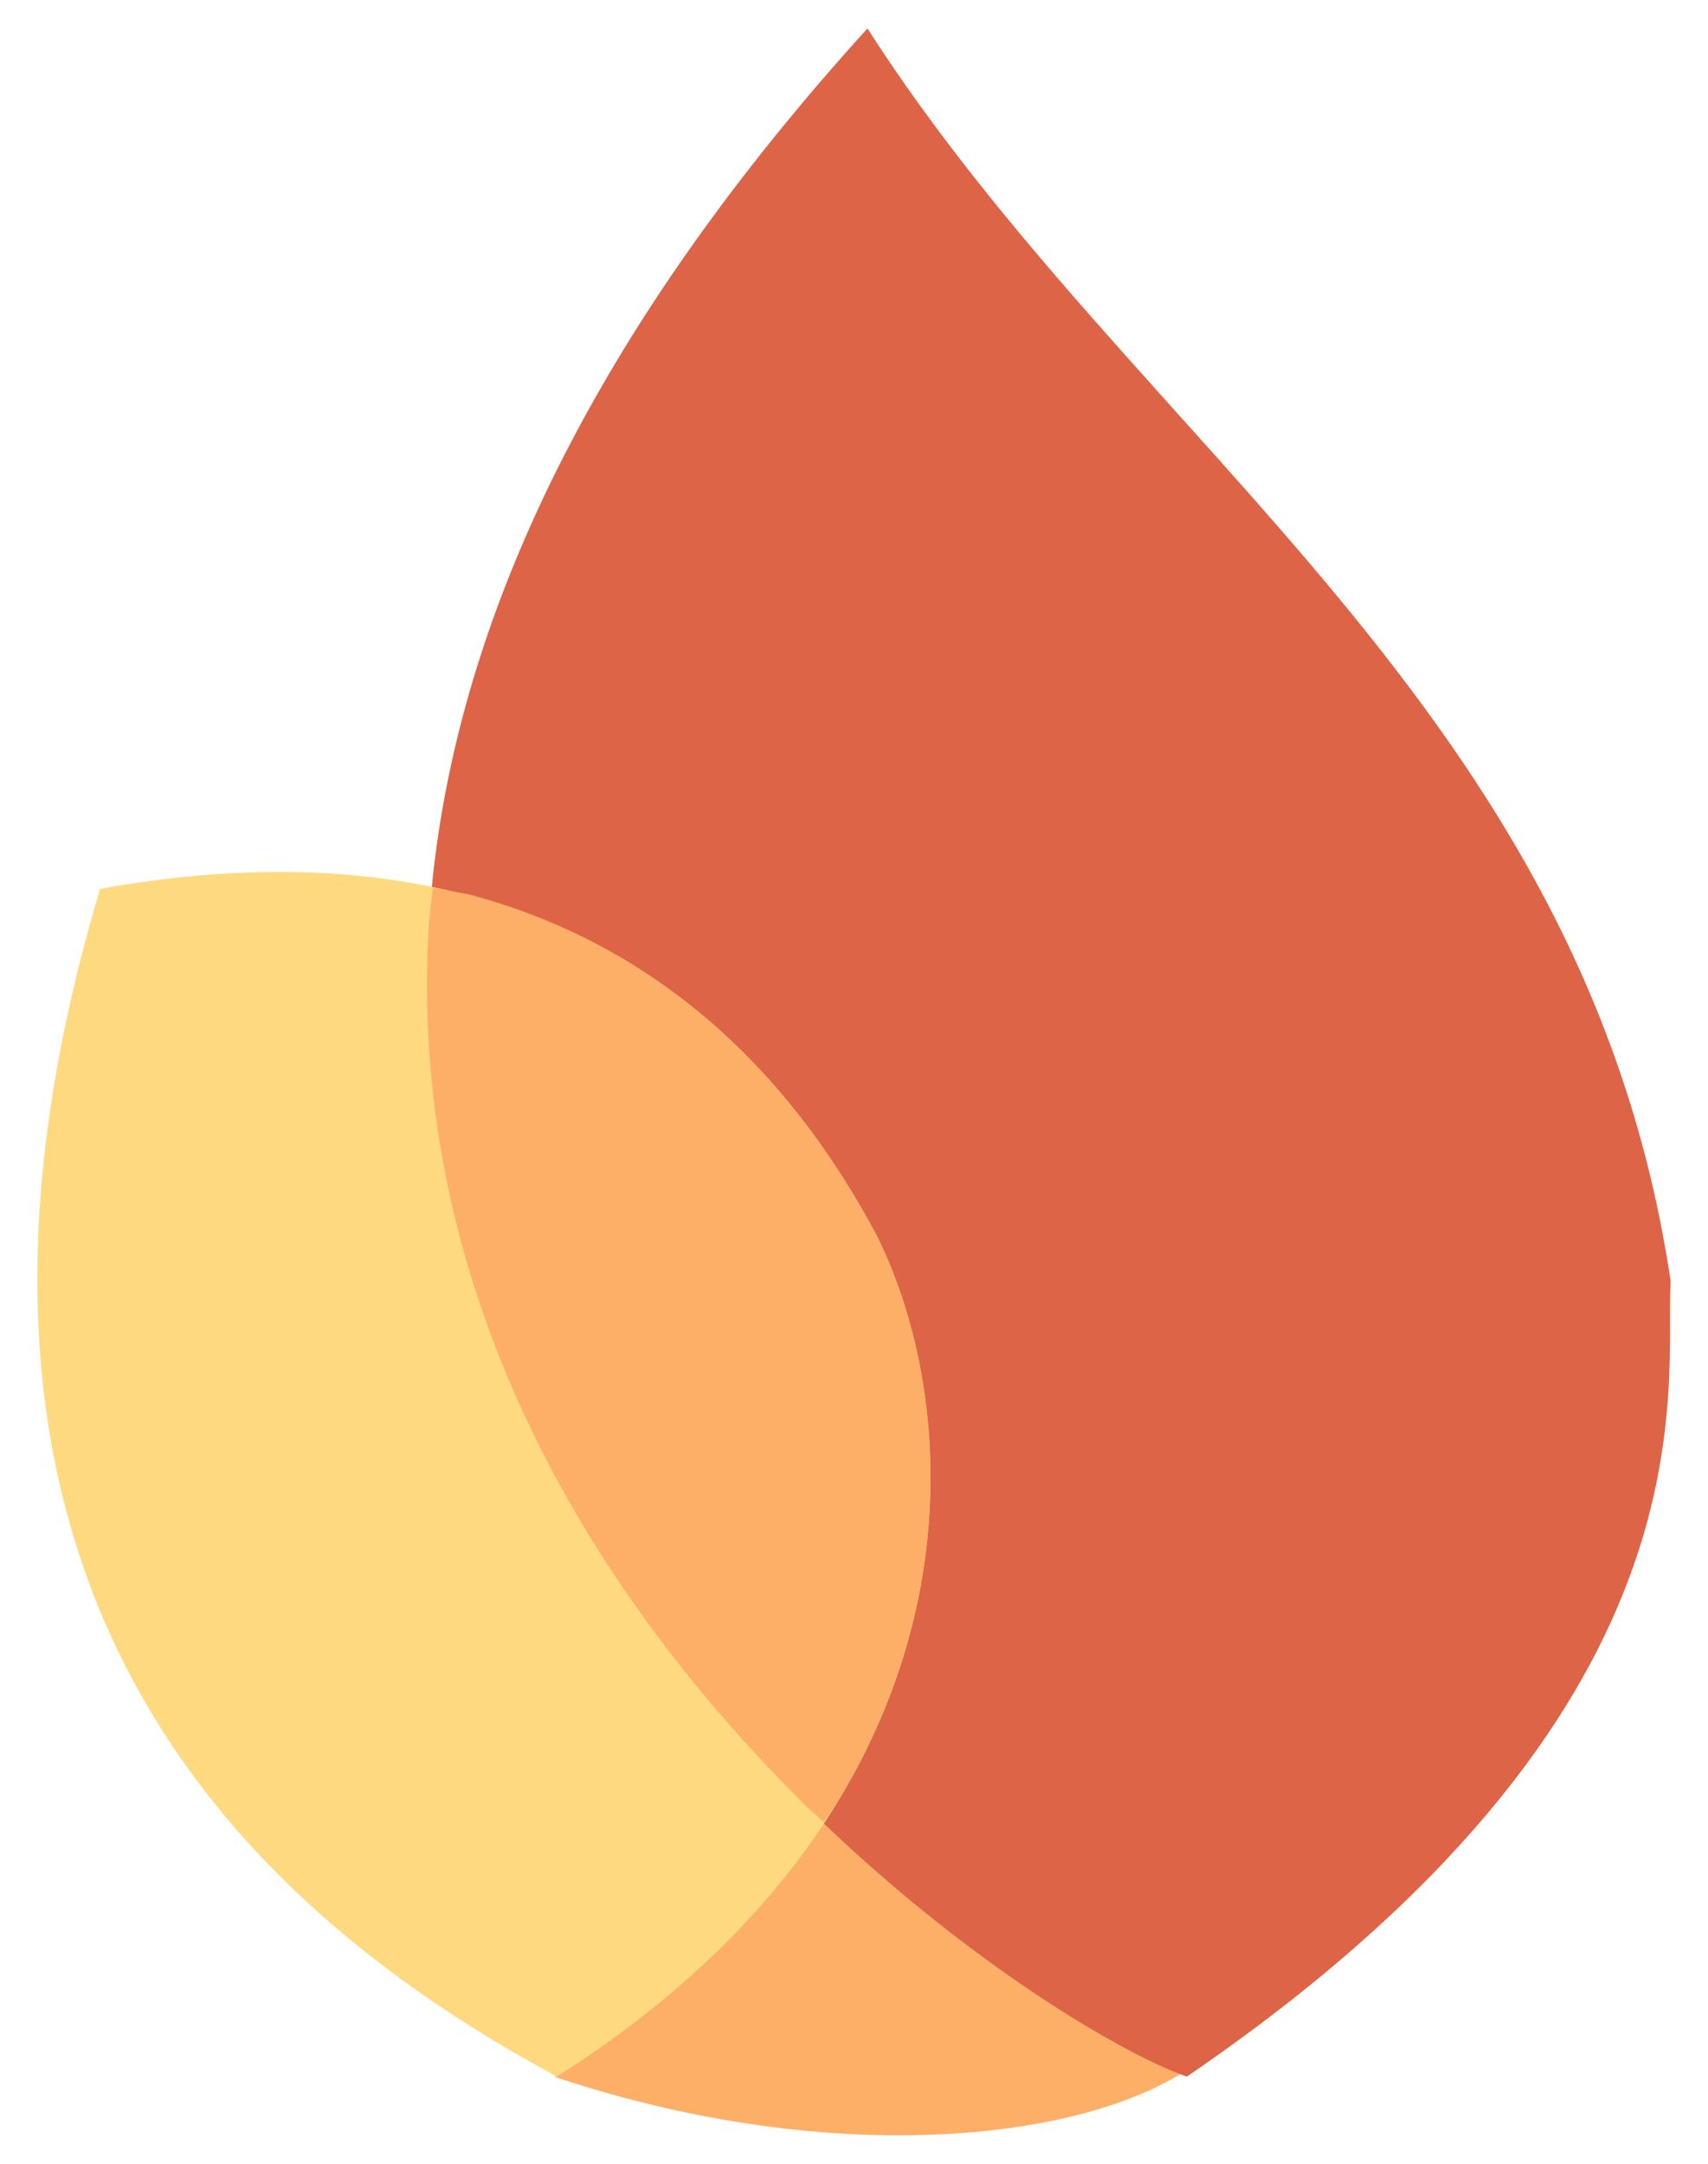 <svg width="30" height="38" viewBox="0 0 30 38" fill="none" xmlns="http://www.w3.org/2000/svg">
<path fill-rule="evenodd" clip-rule="evenodd" d="M9.75 36.476C14.68 38.124 19.193 37.593 21.031 36.225L14.597 29.188L9.75 36.476Z" fill="#FDAF67"/>
<path fill-rule="evenodd" clip-rule="evenodd" d="M15.236 0.5C-3.495 21.134 17.213 35.211 20.847 36.469C30.252 30.046 29.237 24.426 29.344 22.499C27.848 12.436 19.938 7.833 15.236 0.5Z" fill="#DD6447"/>
<path fill-rule="evenodd" clip-rule="evenodd" d="M1.758 15.611C-1.666 27.056 3.416 33.046 9.782 36.469C17.271 31.709 17.057 25.024 15.399 21.708C12.777 16.788 8.231 14.435 1.758 15.611Z" fill="#FFD97F"/>
<path fill-rule="evenodd" clip-rule="evenodd" d="M7.599 15.594L8.232 15.706C11.373 16.541 13.762 18.616 15.399 21.694C16.539 23.976 16.996 27.851 14.738 31.599L14.468 32L14.165 31.724C10.595 28.206 7.12 22.896 7.534 16.212L7.599 15.594Z" fill="#FDAF67"/>
</svg>
